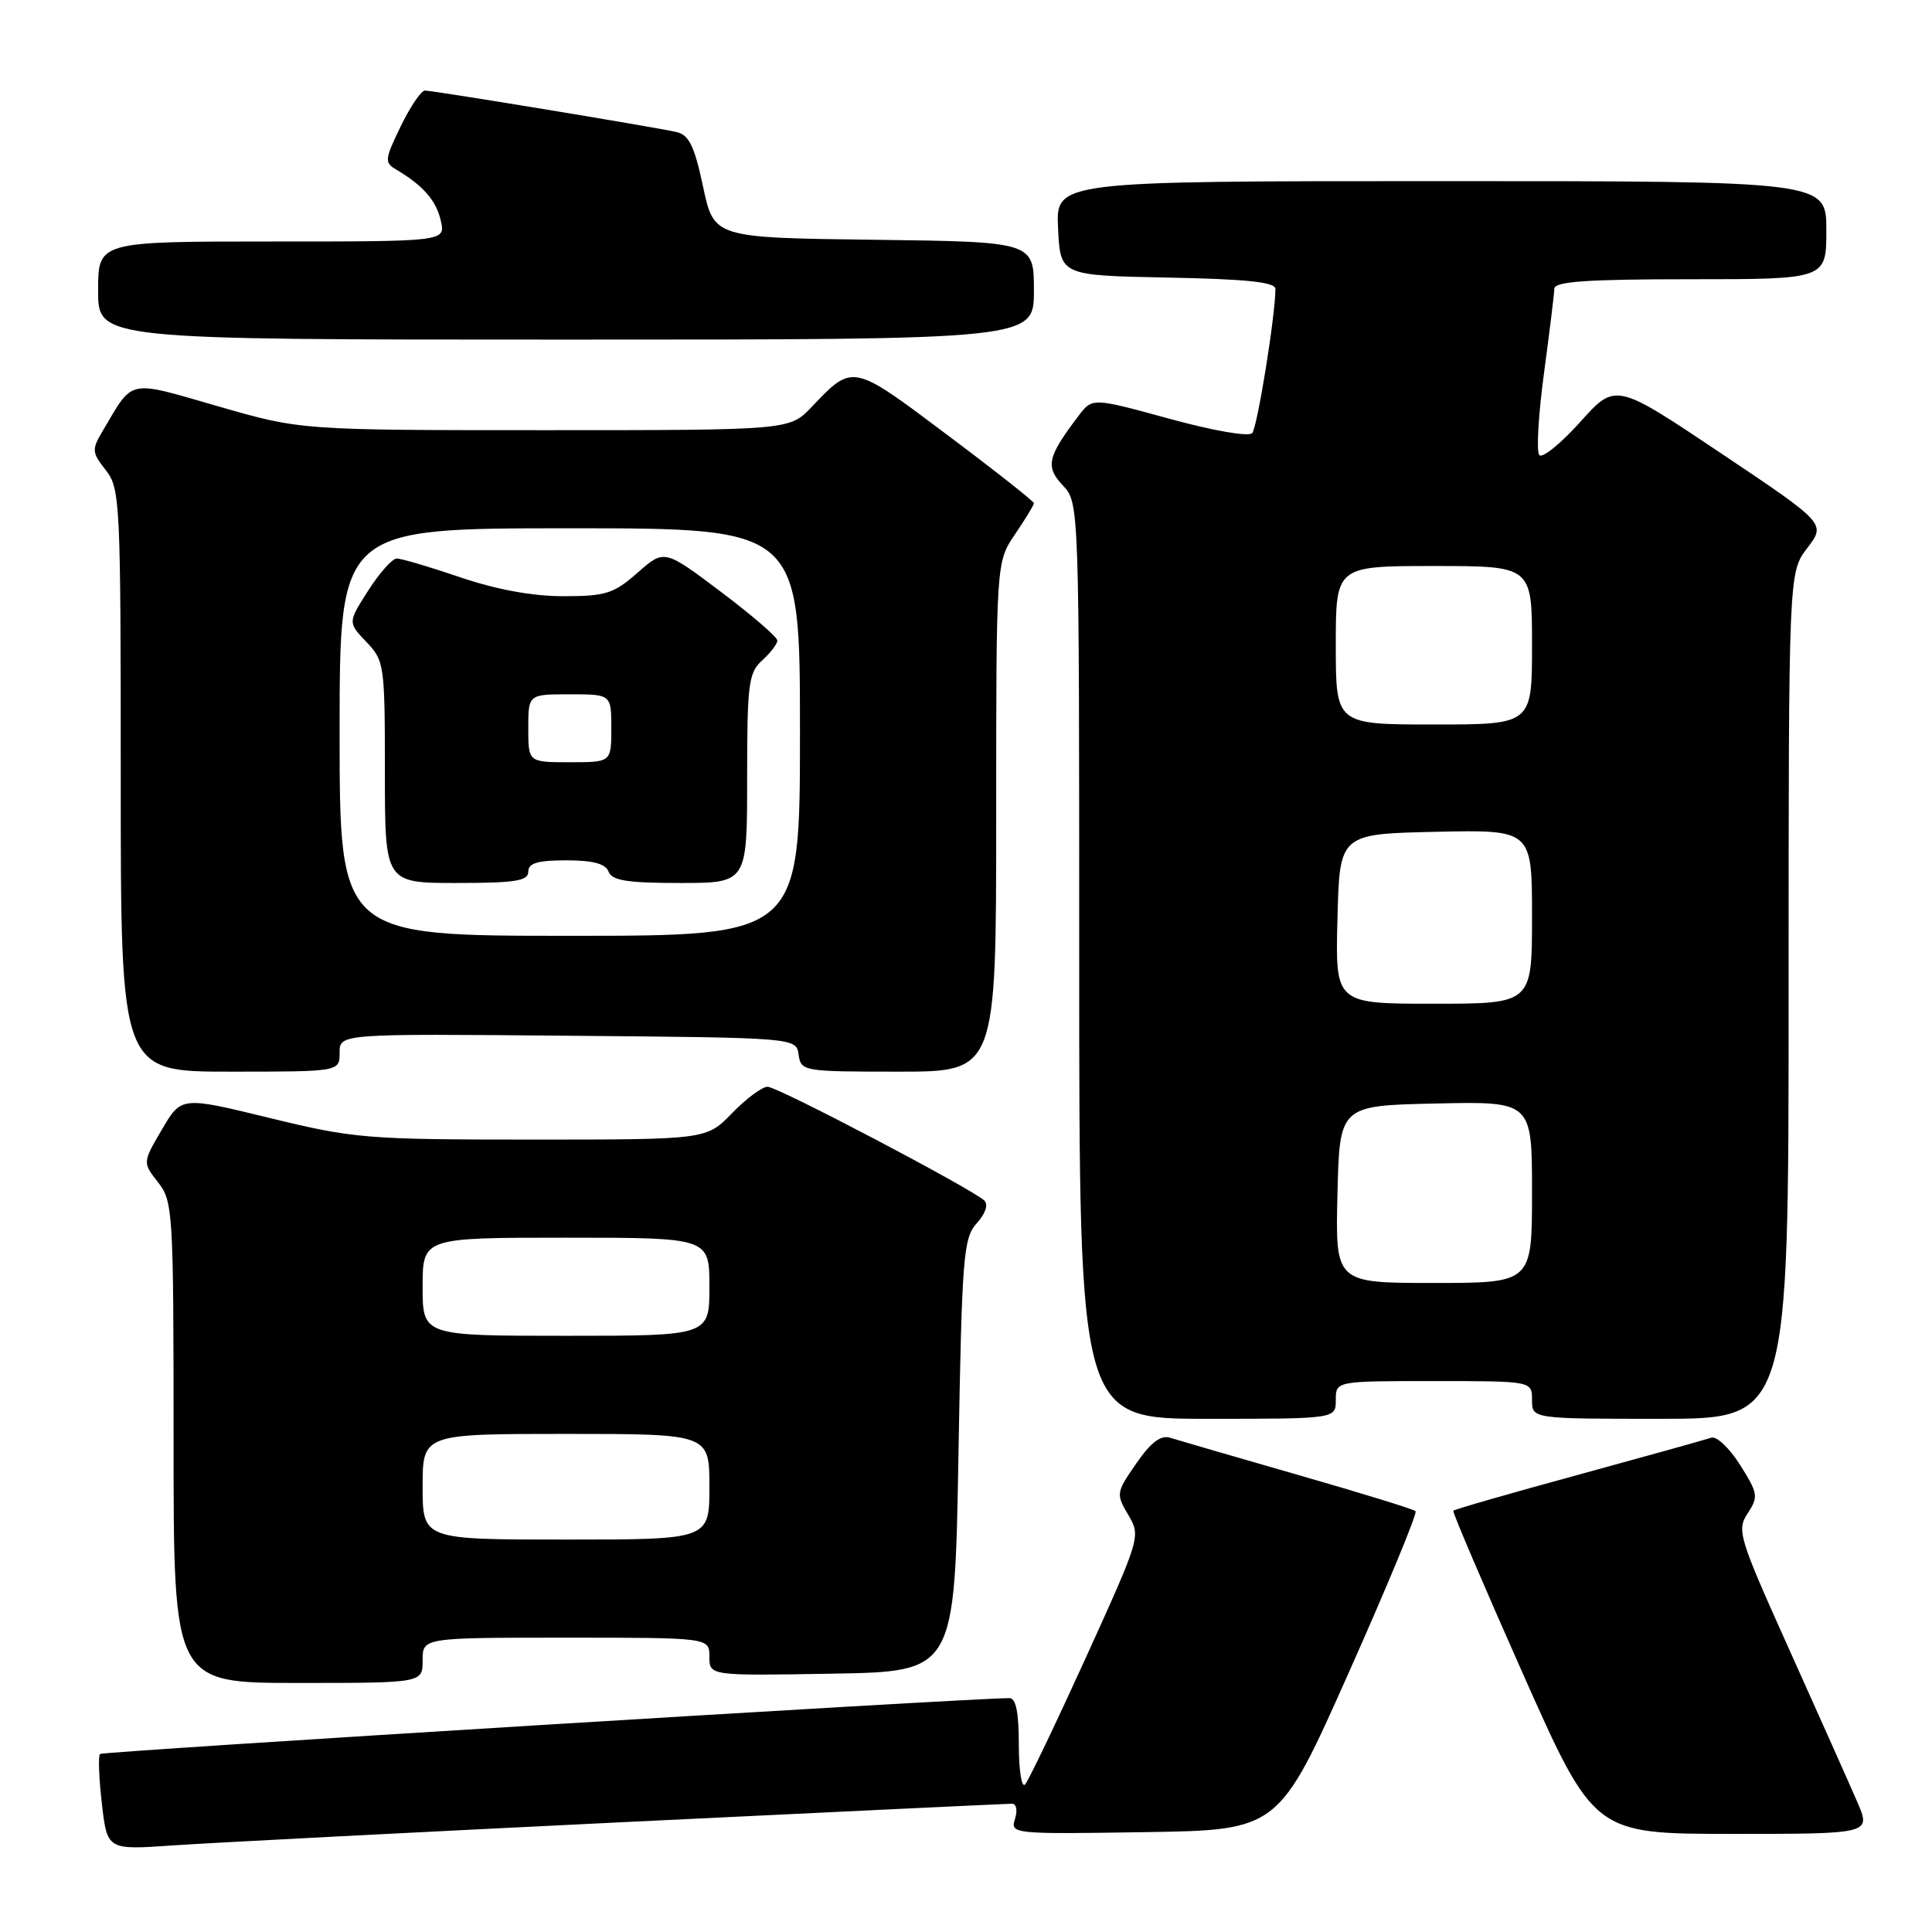<?xml version="1.0" encoding="UTF-8" standalone="no"?>
<!DOCTYPE svg PUBLIC "-//W3C//DTD SVG 1.1//EN" "http://www.w3.org/Graphics/SVG/1.1/DTD/svg11.dtd" >
<svg xmlns="http://www.w3.org/2000/svg" xmlns:xlink="http://www.w3.org/1999/xlink" version="1.1" viewBox="0 0 256 256">
 <g >
 <path fill="currentColor"
d=" M 82.27 241.46 C 110.19 240.11 133.51 239.00 134.09 239.00 C 134.68 239.00 134.86 239.87 134.49 241.02 C 133.86 243.01 134.18 243.04 151.64 242.77 C 169.42 242.50 169.42 242.50 178.73 221.60 C 183.85 210.11 187.83 200.49 187.57 200.24 C 187.32 199.98 180.28 197.81 171.94 195.42 C 163.60 193.02 155.99 190.81 155.04 190.51 C 153.81 190.12 152.49 191.12 150.56 193.92 C 147.89 197.76 147.86 197.96 149.50 200.73 C 151.17 203.55 151.12 203.71 143.93 219.54 C 139.93 228.32 136.29 235.93 135.83 236.45 C 135.38 236.97 135.00 234.61 135.00 231.20 C 135.00 226.90 134.62 225.00 133.75 225.01 C 127.58 225.06 13.61 232.06 13.25 232.41 C 13.00 232.67 13.11 235.63 13.50 239.01 C 14.21 245.13 14.21 245.13 22.86 244.53 C 27.61 244.20 54.35 242.82 82.27 241.46 Z  M 246.09 238.75 C 245.08 236.41 241.05 227.39 237.14 218.69 C 230.38 203.67 230.10 202.77 231.58 200.52 C 233.02 198.32 232.95 197.88 230.57 194.11 C 229.16 191.88 227.45 190.26 226.76 190.50 C 226.07 190.74 218.14 192.95 209.15 195.41 C 200.16 197.86 192.69 200.01 192.57 200.18 C 192.44 200.36 196.59 210.06 201.78 221.75 C 211.23 243.00 211.23 243.00 229.58 243.00 C 247.93 243.00 247.93 243.00 246.09 238.75 Z  M 56.00 220.00 C 56.00 217.00 56.00 217.00 75.00 217.00 C 94.00 217.00 94.00 217.00 94.00 219.52 C 94.00 222.05 94.00 222.05 110.25 221.77 C 126.50 221.50 126.50 221.50 127.00 192.85 C 127.46 166.37 127.65 164.05 129.43 162.08 C 130.59 160.80 130.98 159.61 130.43 159.08 C 128.73 157.49 103.05 144.00 101.71 144.00 C 100.99 144.00 98.87 145.57 97.00 147.50 C 93.61 151.00 93.61 151.00 70.53 151.00 C 48.55 151.00 46.90 150.86 35.74 148.14 C 24.02 145.28 24.02 145.28 21.46 149.66 C 18.89 154.04 18.89 154.04 20.94 156.66 C 22.92 159.17 23.00 160.50 23.00 191.13 C 23.00 223.00 23.00 223.00 39.50 223.00 C 56.00 223.00 56.00 223.00 56.00 220.00 Z  M 177.00 185.50 C 177.00 183.00 177.00 183.00 190.00 183.00 C 203.00 183.00 203.00 183.00 203.00 185.50 C 203.00 188.00 203.00 188.00 220.00 188.00 C 237.00 188.00 237.00 188.00 237.00 131.93 C 237.00 75.87 237.00 75.87 239.47 72.62 C 241.95 69.38 241.95 69.38 228.01 60.04 C 214.07 50.70 214.07 50.70 209.39 55.91 C 206.82 58.77 204.38 60.75 203.97 60.31 C 203.56 59.86 203.84 55.00 204.58 49.50 C 205.32 44.00 205.94 38.94 205.96 38.25 C 205.99 37.30 210.29 37.00 224.00 37.00 C 242.00 37.00 242.00 37.00 242.00 30.50 C 242.00 24.00 242.00 24.00 190.95 24.00 C 139.90 24.00 139.90 24.00 140.20 30.25 C 140.50 36.50 140.50 36.50 154.75 36.78 C 165.16 36.98 169.00 37.38 169.00 38.28 C 169.00 41.76 166.61 56.62 165.92 57.39 C 165.47 57.90 160.76 57.08 154.93 55.48 C 144.74 52.69 144.74 52.69 142.92 55.09 C 138.78 60.54 138.49 61.83 140.83 64.32 C 143.00 66.63 143.00 66.63 143.00 127.31 C 143.00 188.00 143.00 188.00 160.00 188.00 C 177.00 188.00 177.00 188.00 177.00 185.50 Z  M 45.00 139.49 C 45.00 136.97 45.00 136.97 75.25 137.24 C 105.50 137.50 105.50 137.50 105.82 139.75 C 106.13 141.95 106.42 142.00 119.07 142.00 C 132.00 142.00 132.00 142.00 132.00 108.23 C 132.00 74.46 132.00 74.46 134.50 70.79 C 135.88 68.76 137.00 66.91 137.00 66.68 C 137.00 66.44 131.82 62.35 125.48 57.60 C 112.89 48.14 113.03 48.17 107.56 53.91 C 104.63 57.00 104.63 57.00 72.25 57.00 C 39.87 57.00 39.87 57.00 28.91 53.84 C 16.72 50.33 17.75 50.11 13.59 57.13 C 12.14 59.57 12.17 59.95 14.01 62.29 C 15.92 64.71 16.00 66.42 16.00 103.41 C 16.00 142.00 16.00 142.00 30.50 142.00 C 45.00 142.00 45.00 142.00 45.00 139.49 Z  M 137.00 38.52 C 137.00 32.04 137.00 32.04 115.80 31.77 C 94.60 31.50 94.60 31.50 93.16 24.73 C 92.00 19.30 91.30 17.87 89.61 17.49 C 86.60 16.81 57.41 12.00 56.31 12.00 C 55.81 12.00 54.36 14.13 53.10 16.73 C 50.96 21.14 50.92 21.54 52.52 22.48 C 56.06 24.58 57.81 26.58 58.41 29.25 C 59.04 32.00 59.04 32.00 36.02 32.00 C 13.00 32.00 13.00 32.00 13.00 38.50 C 13.00 45.00 13.00 45.00 75.00 45.00 C 137.00 45.00 137.00 45.00 137.00 38.52 Z  M 56.00 197.00 C 56.00 190.00 56.00 190.00 75.00 190.00 C 94.00 190.00 94.00 190.00 94.00 197.00 C 94.00 204.00 94.00 204.00 75.00 204.00 C 56.00 204.00 56.00 204.00 56.00 197.00 Z  M 56.00 170.50 C 56.00 164.00 56.00 164.00 75.00 164.00 C 94.00 164.00 94.00 164.00 94.00 170.50 C 94.00 177.00 94.00 177.00 75.00 177.00 C 56.00 177.00 56.00 177.00 56.00 170.50 Z  M 177.22 158.25 C 177.50 146.50 177.50 146.50 190.25 146.22 C 203.00 145.94 203.00 145.94 203.00 157.97 C 203.00 170.00 203.00 170.00 189.97 170.00 C 176.94 170.00 176.94 170.00 177.22 158.25 Z  M 177.22 121.75 C 177.50 110.50 177.50 110.50 190.25 110.22 C 203.00 109.94 203.00 109.94 203.00 121.47 C 203.00 133.00 203.00 133.00 189.97 133.00 C 176.93 133.00 176.93 133.00 177.22 121.75 Z  M 177.00 85.50 C 177.00 75.00 177.00 75.00 190.00 75.00 C 203.00 75.00 203.00 75.00 203.00 85.50 C 203.00 96.00 203.00 96.00 190.00 96.00 C 177.00 96.00 177.00 96.00 177.00 85.50 Z  M 45.00 97.00 C 45.00 70.00 45.00 70.00 75.50 70.00 C 106.00 70.00 106.00 70.00 106.00 97.00 C 106.00 124.00 106.00 124.00 75.50 124.00 C 45.00 124.00 45.00 124.00 45.00 97.00 Z  M 70.00 115.50 C 70.00 114.37 71.23 114.00 75.03 114.00 C 78.58 114.00 80.23 114.44 80.64 115.50 C 81.09 116.68 83.12 117.00 90.11 117.00 C 99.00 117.00 99.00 117.00 99.00 103.15 C 99.00 90.58 99.18 89.14 101.00 87.50 C 102.10 86.50 103.00 85.32 103.00 84.87 C 103.00 84.42 99.63 81.51 95.51 78.41 C 88.02 72.77 88.02 72.77 84.48 75.89 C 81.31 78.67 80.25 79.00 74.64 79.00 C 70.56 79.00 65.77 78.12 61.00 76.50 C 56.96 75.12 53.17 74.00 52.57 74.01 C 51.98 74.01 50.28 75.92 48.79 78.25 C 46.09 82.48 46.09 82.48 48.54 85.05 C 50.92 87.53 51.00 88.06 51.00 102.30 C 51.00 117.00 51.00 117.00 60.50 117.00 C 68.28 117.00 70.00 116.73 70.00 115.50 Z  M 70.00 96.50 C 70.00 92.00 70.00 92.00 75.50 92.00 C 81.00 92.00 81.00 92.00 81.00 96.50 C 81.00 101.00 81.00 101.00 75.50 101.00 C 70.00 101.00 70.00 101.00 70.00 96.50 Z "/>
</g>
</svg>